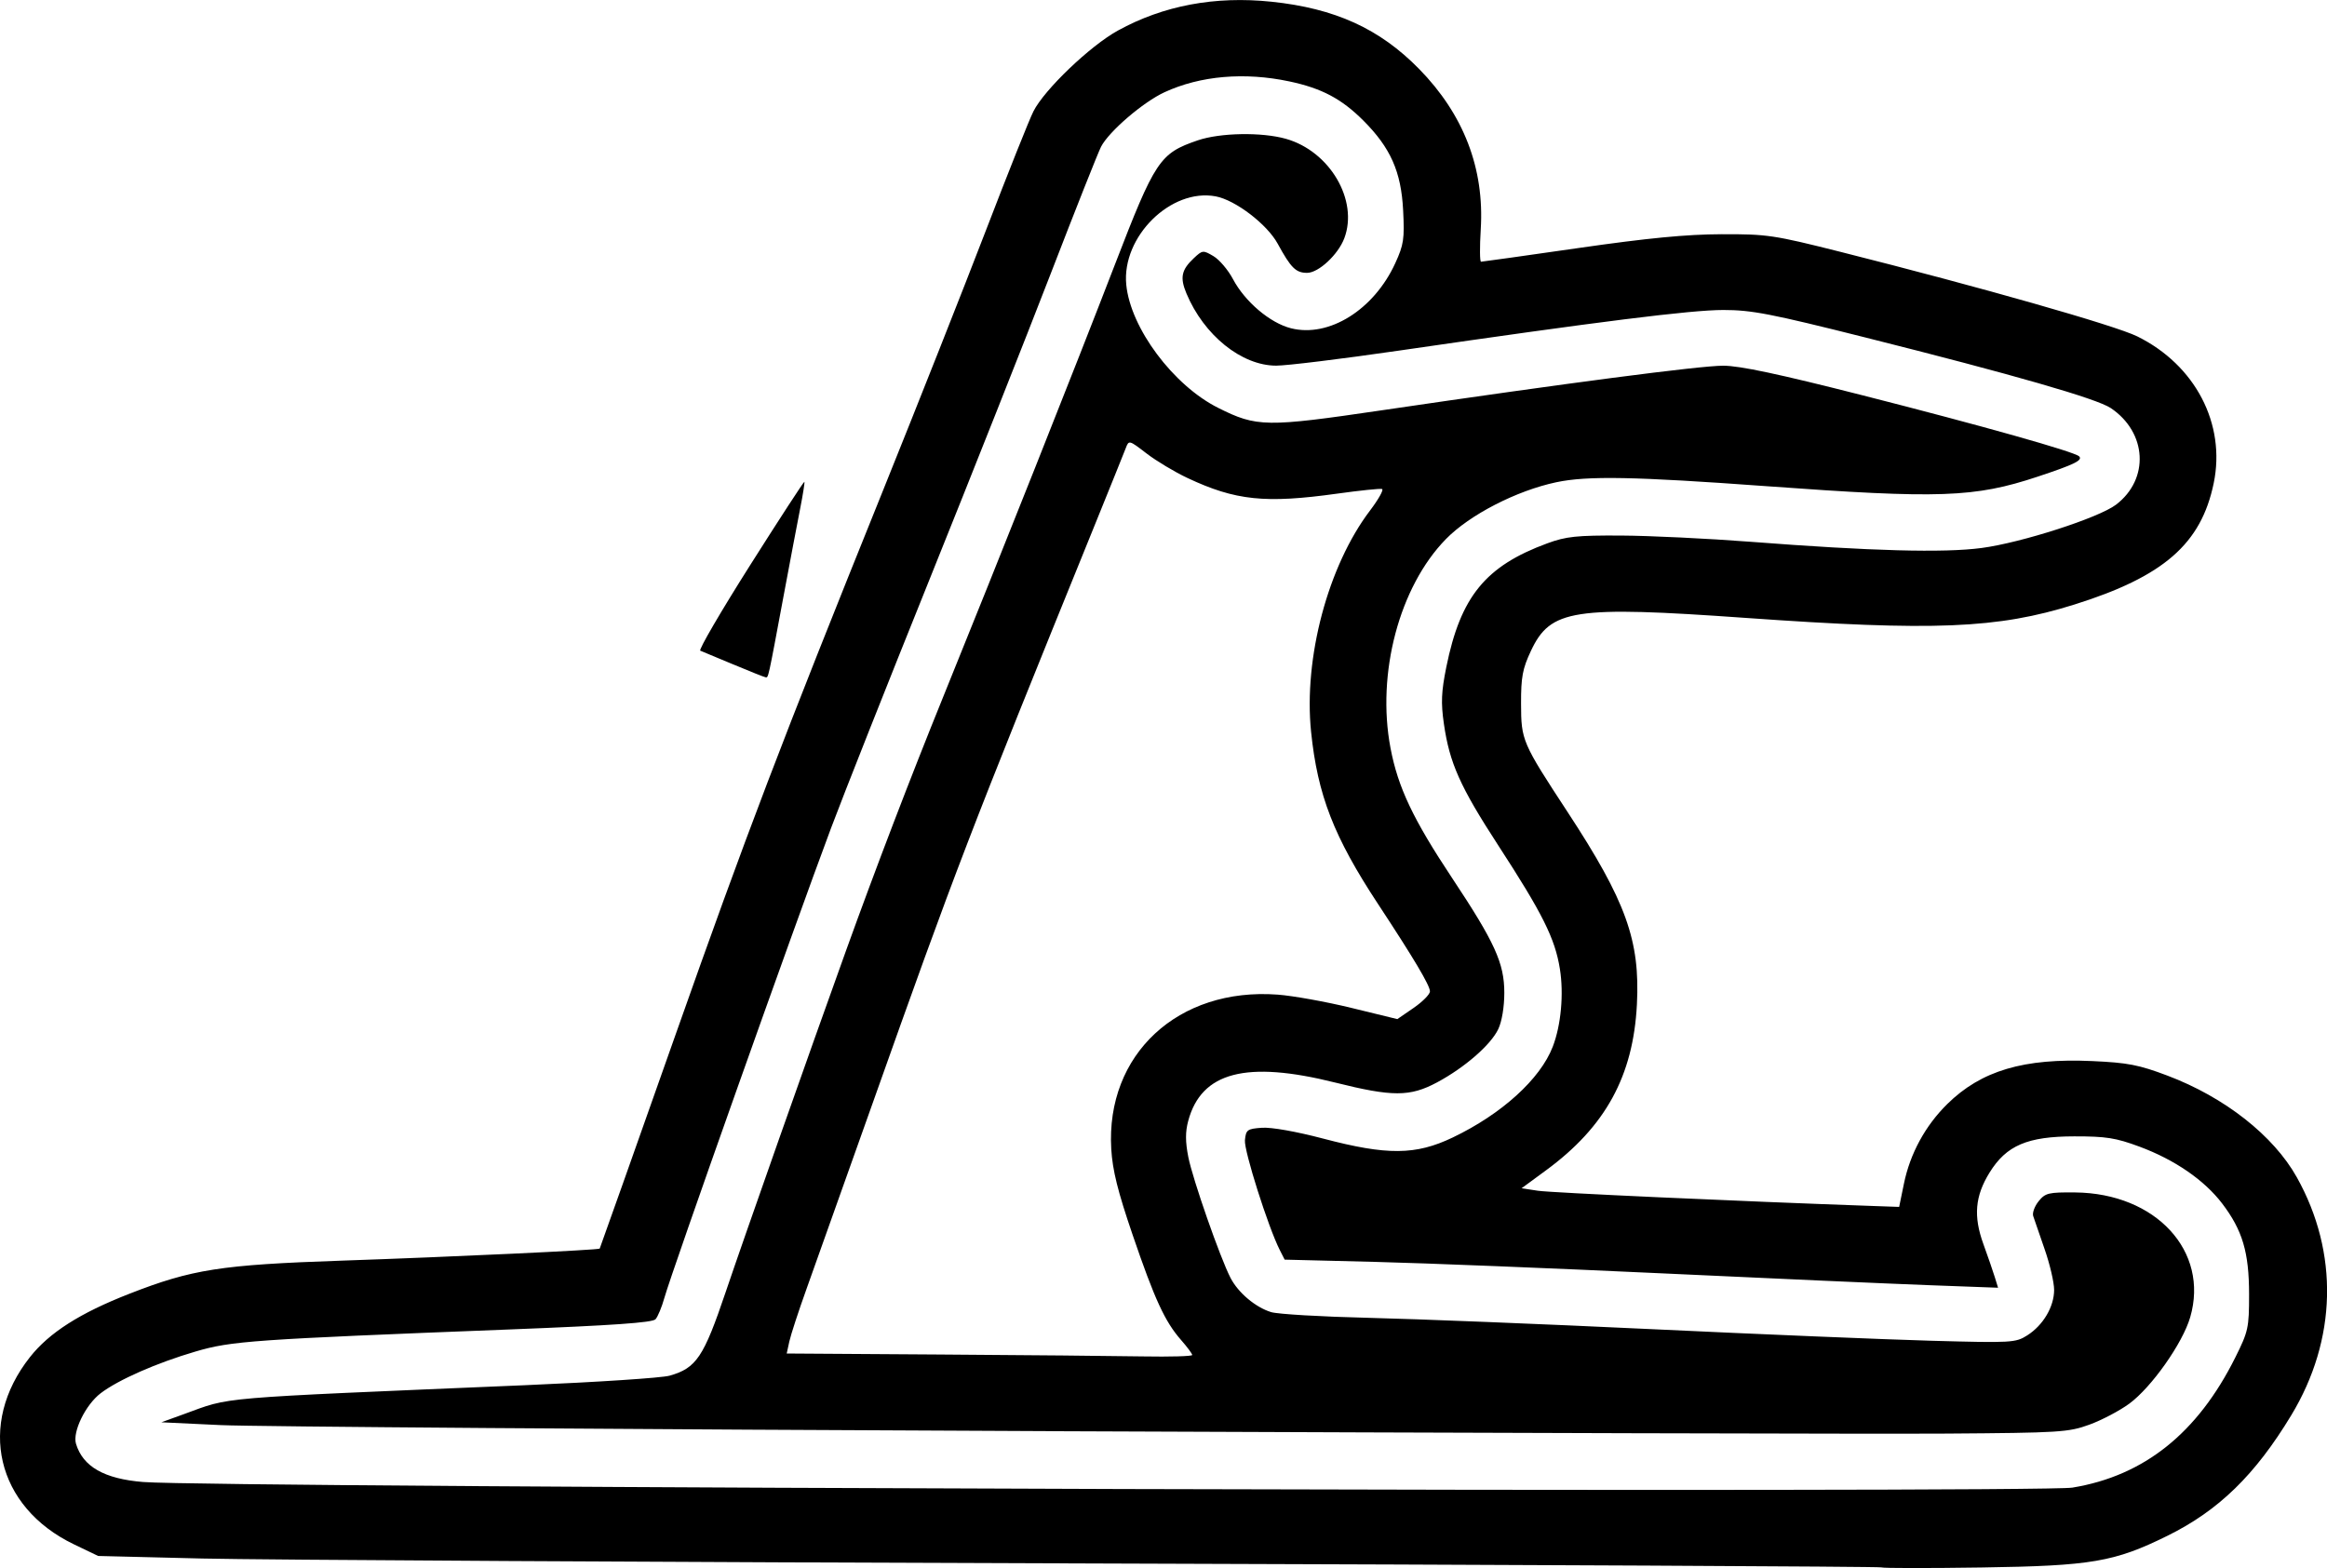<?xml version="1.0" encoding="UTF-8"?>
<svg width="105.83mm" height="71.331mm" version="1.1" viewBox="0 0 105.83 71.331" xmlns="http://www.w3.org/2000/svg"><path d="m85.56 71.301c-0.093-0.038-16.249-0.118-35.902-0.178-19.653-0.06-37.861-0.162-40.463-0.225l-4.731-0.116-1.098-0.527c-3.541-1.7-4.423-5.459-2.001-8.523 0.878-1.111 2.272-1.999 4.509-2.874 2.859-1.118 4.161-1.322 9.656-1.51 5.03-0.172 11.708-0.484 11.744-0.549 0.021-0.038 1.578-4.429 3.457-9.752 3.217-9.111 4.775-13.199 9.434-24.751 1.574-3.903 3.679-9.225 4.678-11.826 0.999-2.602 1.969-5.035 2.157-5.406 0.5-0.991 2.577-2.978 3.841-3.674 2.064-1.137 4.416-1.58 6.982-1.312 2.89 0.301 4.918 1.224 6.715 3.057 2.03 2.071 2.976 4.53 2.805 7.293-0.05 0.813-0.045 1.478 0.013 1.478s2.048-0.28 4.424-0.622c3.155-0.454 4.911-0.624 6.516-0.629 2.075-0.007 2.374 0.038 5.406 0.802 6.389 1.61 12.492 3.348 13.5 3.846 2.639 1.304 4.033 3.98 3.476 6.675-0.571 2.764-2.275 4.249-6.337 5.523-3.5 1.098-6.387 1.215-14.947 0.608-7.843-0.556-8.88-0.396-9.771 1.504-0.379 0.808-0.45 1.189-0.447 2.397 0.004 1.672 0.046 1.769 2.113 4.924 2.663 4.064 3.306 5.85 3.156 8.761-0.168 3.254-1.43 5.559-4.13 7.541l-1.115 0.819 0.746 0.113c0.599 0.091 9.098 0.477 15.26 0.694l1.166 0.041 0.217-1.056c0.281-1.369 0.969-2.634 1.967-3.619 1.545-1.524 3.486-2.1 6.598-1.959 1.617 0.073 2.117 0.17 3.415 0.66 2.606 0.983 4.829 2.731 5.889 4.627 1.919 3.433 1.826 7.386-0.254 10.826-1.643 2.718-3.305 4.335-5.635 5.484-2.412 1.19-3.446 1.366-8.447 1.44-2.416 0.036-4.469 0.034-4.562-0.004zm8.701-3.63c3.254-0.537 5.685-2.482 7.398-5.918 0.592-1.188 0.627-1.349 0.627-2.872-1.7e-4 -1.91-0.299-2.918-1.225-4.134-0.812-1.065-2.158-1.991-3.759-2.585-1.077-0.4-1.521-0.47-2.965-0.468-2.132 0.002-3.09 0.412-3.854 1.648-0.661 1.07-0.74 1.984-0.281 3.25 0.202 0.558 0.436 1.233 0.518 1.501l0.15 0.487-3.162-0.117c-1.739-0.064-7.192-0.306-12.117-0.537-4.925-0.231-10.802-0.466-13.06-0.522l-4.106-0.102-0.223-0.439c-0.525-1.034-1.63-4.518-1.584-4.993 0.047-0.476 0.105-0.519 0.771-0.567 0.428-0.031 1.559 0.169 2.788 0.493 2.91 0.767 4.205 0.756 5.887-0.048 2.231-1.067 3.988-2.661 4.554-4.133 0.377-0.978 0.507-2.398 0.324-3.539-0.221-1.381-0.787-2.517-2.802-5.617-1.736-2.671-2.216-3.744-2.473-5.53-0.139-0.963-0.117-1.464 0.111-2.589 0.649-3.201 1.782-4.59 4.589-5.622 0.858-0.316 1.335-0.366 3.365-0.355 1.301 0.007 3.952 0.135 5.89 0.284 5.475 0.422 8.771 0.511 10.498 0.282 1.815-0.24 5.333-1.374 6.116-1.971 1.526-1.164 1.412-3.281-0.238-4.393-0.638-0.43-4.418-1.518-11.176-3.216-4.293-1.079-5.16-1.247-6.446-1.247-1.469 0-5.6 0.517-14.763 1.849-2.592 0.377-5.101 0.684-5.575 0.683-1.574-0.003-3.285-1.381-4.081-3.287-0.301-0.721-0.228-1.071 0.336-1.601 0.393-0.369 0.423-0.372 0.893-0.094 0.268 0.158 0.667 0.627 0.887 1.043 0.547 1.032 1.688 1.999 2.641 2.239 1.728 0.435 3.771-0.841 4.742-2.962 0.384-0.839 0.424-1.104 0.357-2.405-0.089-1.758-0.572-2.845-1.814-4.087-0.987-0.987-1.892-1.465-3.364-1.777-2.038-0.432-4.046-0.258-5.672 0.492-0.974 0.449-2.526 1.782-2.887 2.478-0.133 0.257-1.16 2.847-2.283 5.757-1.123 2.909-3.604 9.171-5.513 13.914-1.91 4.743-3.928 9.84-4.485 11.327-1.703 4.547-7.243 20.166-7.58 21.372-0.117 0.418-0.298 0.855-0.403 0.972-0.138 0.153-1.953 0.28-6.604 0.462-11.776 0.46-12.669 0.523-14.318 1.006-1.764 0.517-3.508 1.284-4.311 1.896-0.687 0.524-1.288 1.755-1.123 2.3 0.316 1.043 1.287 1.596 3.055 1.739 3.236 0.263 86.237 0.504 87.746 0.255zm-46.376-2.567c-19.328-0.081-36.358-0.204-37.844-0.275l-2.703-0.128 1.014-0.367c2.218-0.803 1.128-0.71 15.543-1.321 3.252-0.138 6.202-0.332 6.556-0.432 1.215-0.343 1.551-0.842 2.548-3.793 0.839-2.483 3.871-11.088 5.477-15.543 1.361-3.776 2.929-7.872 4.431-11.573 2.531-6.238 6.012-15.004 7.783-19.598 1.847-4.792 2.05-5.097 3.785-5.69 1.017-0.347 2.906-0.38 4.005-0.07 1.998 0.564 3.309 2.796 2.658 4.524-0.281 0.745-1.172 1.574-1.692 1.574-0.512 0-0.736-0.222-1.339-1.328-0.482-0.884-1.924-1.985-2.819-2.152-2.033-0.381-4.277 1.834-4.067 4.015 0.19 1.975 2.136 4.585 4.184 5.609 1.752 0.876 2.174 0.883 7.426 0.11 8.407-1.237 14.478-2.03 15.539-2.03 0.75 0 2.532 0.378 6.315 1.341 5.45 1.387 9.664 2.574 9.872 2.782 0.178 0.178-0.212 0.369-1.894 0.927-2.866 0.95-4.448 1.005-12.337 0.43-6.005-0.438-8.131-0.478-9.546-0.179-1.811 0.383-3.94 1.48-5.021 2.586-2.119 2.169-3.164 6.11-2.52 9.505 0.339 1.79 1.026 3.24 2.807 5.922 1.937 2.918 2.369 3.868 2.369 5.212 7.9e-5 0.642-0.11 1.306-0.275 1.653-0.341 0.719-1.532 1.754-2.789 2.426-1.23 0.657-2.022 0.657-4.633 4e-3 -4.04-1.011-6.08-0.479-6.678 1.743-0.135 0.5-0.134 0.948 0.004 1.648 0.198 1.006 1.449 4.589 1.921 5.499 0.35 0.675 1.136 1.337 1.845 1.554 0.304 0.093 2.302 0.21 4.439 0.26 2.137 0.05 7.915 0.281 12.84 0.514 4.925 0.233 10.665 0.471 12.756 0.529 3.65 0.1 3.823 0.091 4.352-0.245 0.724-0.46 1.222-1.302 1.223-2.068 3.39e-4 -0.34-0.195-1.176-0.434-1.858-0.239-0.683-0.472-1.359-0.518-1.504-0.046-0.145 0.066-0.448 0.249-0.674 0.303-0.374 0.45-0.409 1.658-0.398 3.673 0.034 6.107 2.674 5.234 5.677-0.343 1.182-1.761 3.192-2.774 3.934-0.438 0.321-1.252 0.749-1.81 0.952-0.954 0.347-1.335 0.371-6.505 0.407-3.02 0.021-21.304-0.028-40.632-0.109zm6.336-3.464c0-0.057-0.228-0.364-0.507-0.682-0.736-0.838-1.2-1.845-2.205-4.789-0.675-1.976-0.913-2.933-0.97-3.9-0.254-4.304 3.038-7.359 7.567-7.023 0.697 0.052 2.207 0.324 3.355 0.604l2.088 0.51 0.742-0.51c0.408-0.281 0.742-0.619 0.742-0.753 0-0.266-0.737-1.506-2.356-3.965-2.015-3.06-2.754-4.961-3.05-7.843-0.345-3.363 0.769-7.544 2.68-10.064 0.387-0.511 0.634-0.952 0.548-0.98-0.086-0.029-1.002 0.066-2.036 0.21-3.275 0.457-4.633 0.315-6.813-0.711-0.579-0.272-1.416-0.774-1.859-1.114-0.803-0.617-0.807-0.618-0.951-0.237-0.08 0.21-0.732 1.826-1.448 3.592-5.72 14.093-6.29 15.576-10.037 26.133-1.297 3.654-2.658 7.479-3.026 8.501-0.367 1.022-0.721 2.105-0.787 2.406l-0.119 0.547 6.982 0.046c3.84 0.025 7.989 0.064 9.221 0.086 1.231 0.022 2.239-0.007 2.239-0.064zm-20.865-31.411c-0.743-0.312-1.422-0.595-1.508-0.629-0.086-0.033 0.935-1.785 2.269-3.892 1.334-2.107 2.444-3.813 2.466-3.791 0.022 0.022-0.065 0.572-0.193 1.222-0.128 0.65-0.467 2.437-0.753 3.97-0.713 3.825-0.689 3.719-0.816 3.702-0.062-0.008-0.722-0.271-1.465-0.583z" stroke-width=".169"/></svg>
